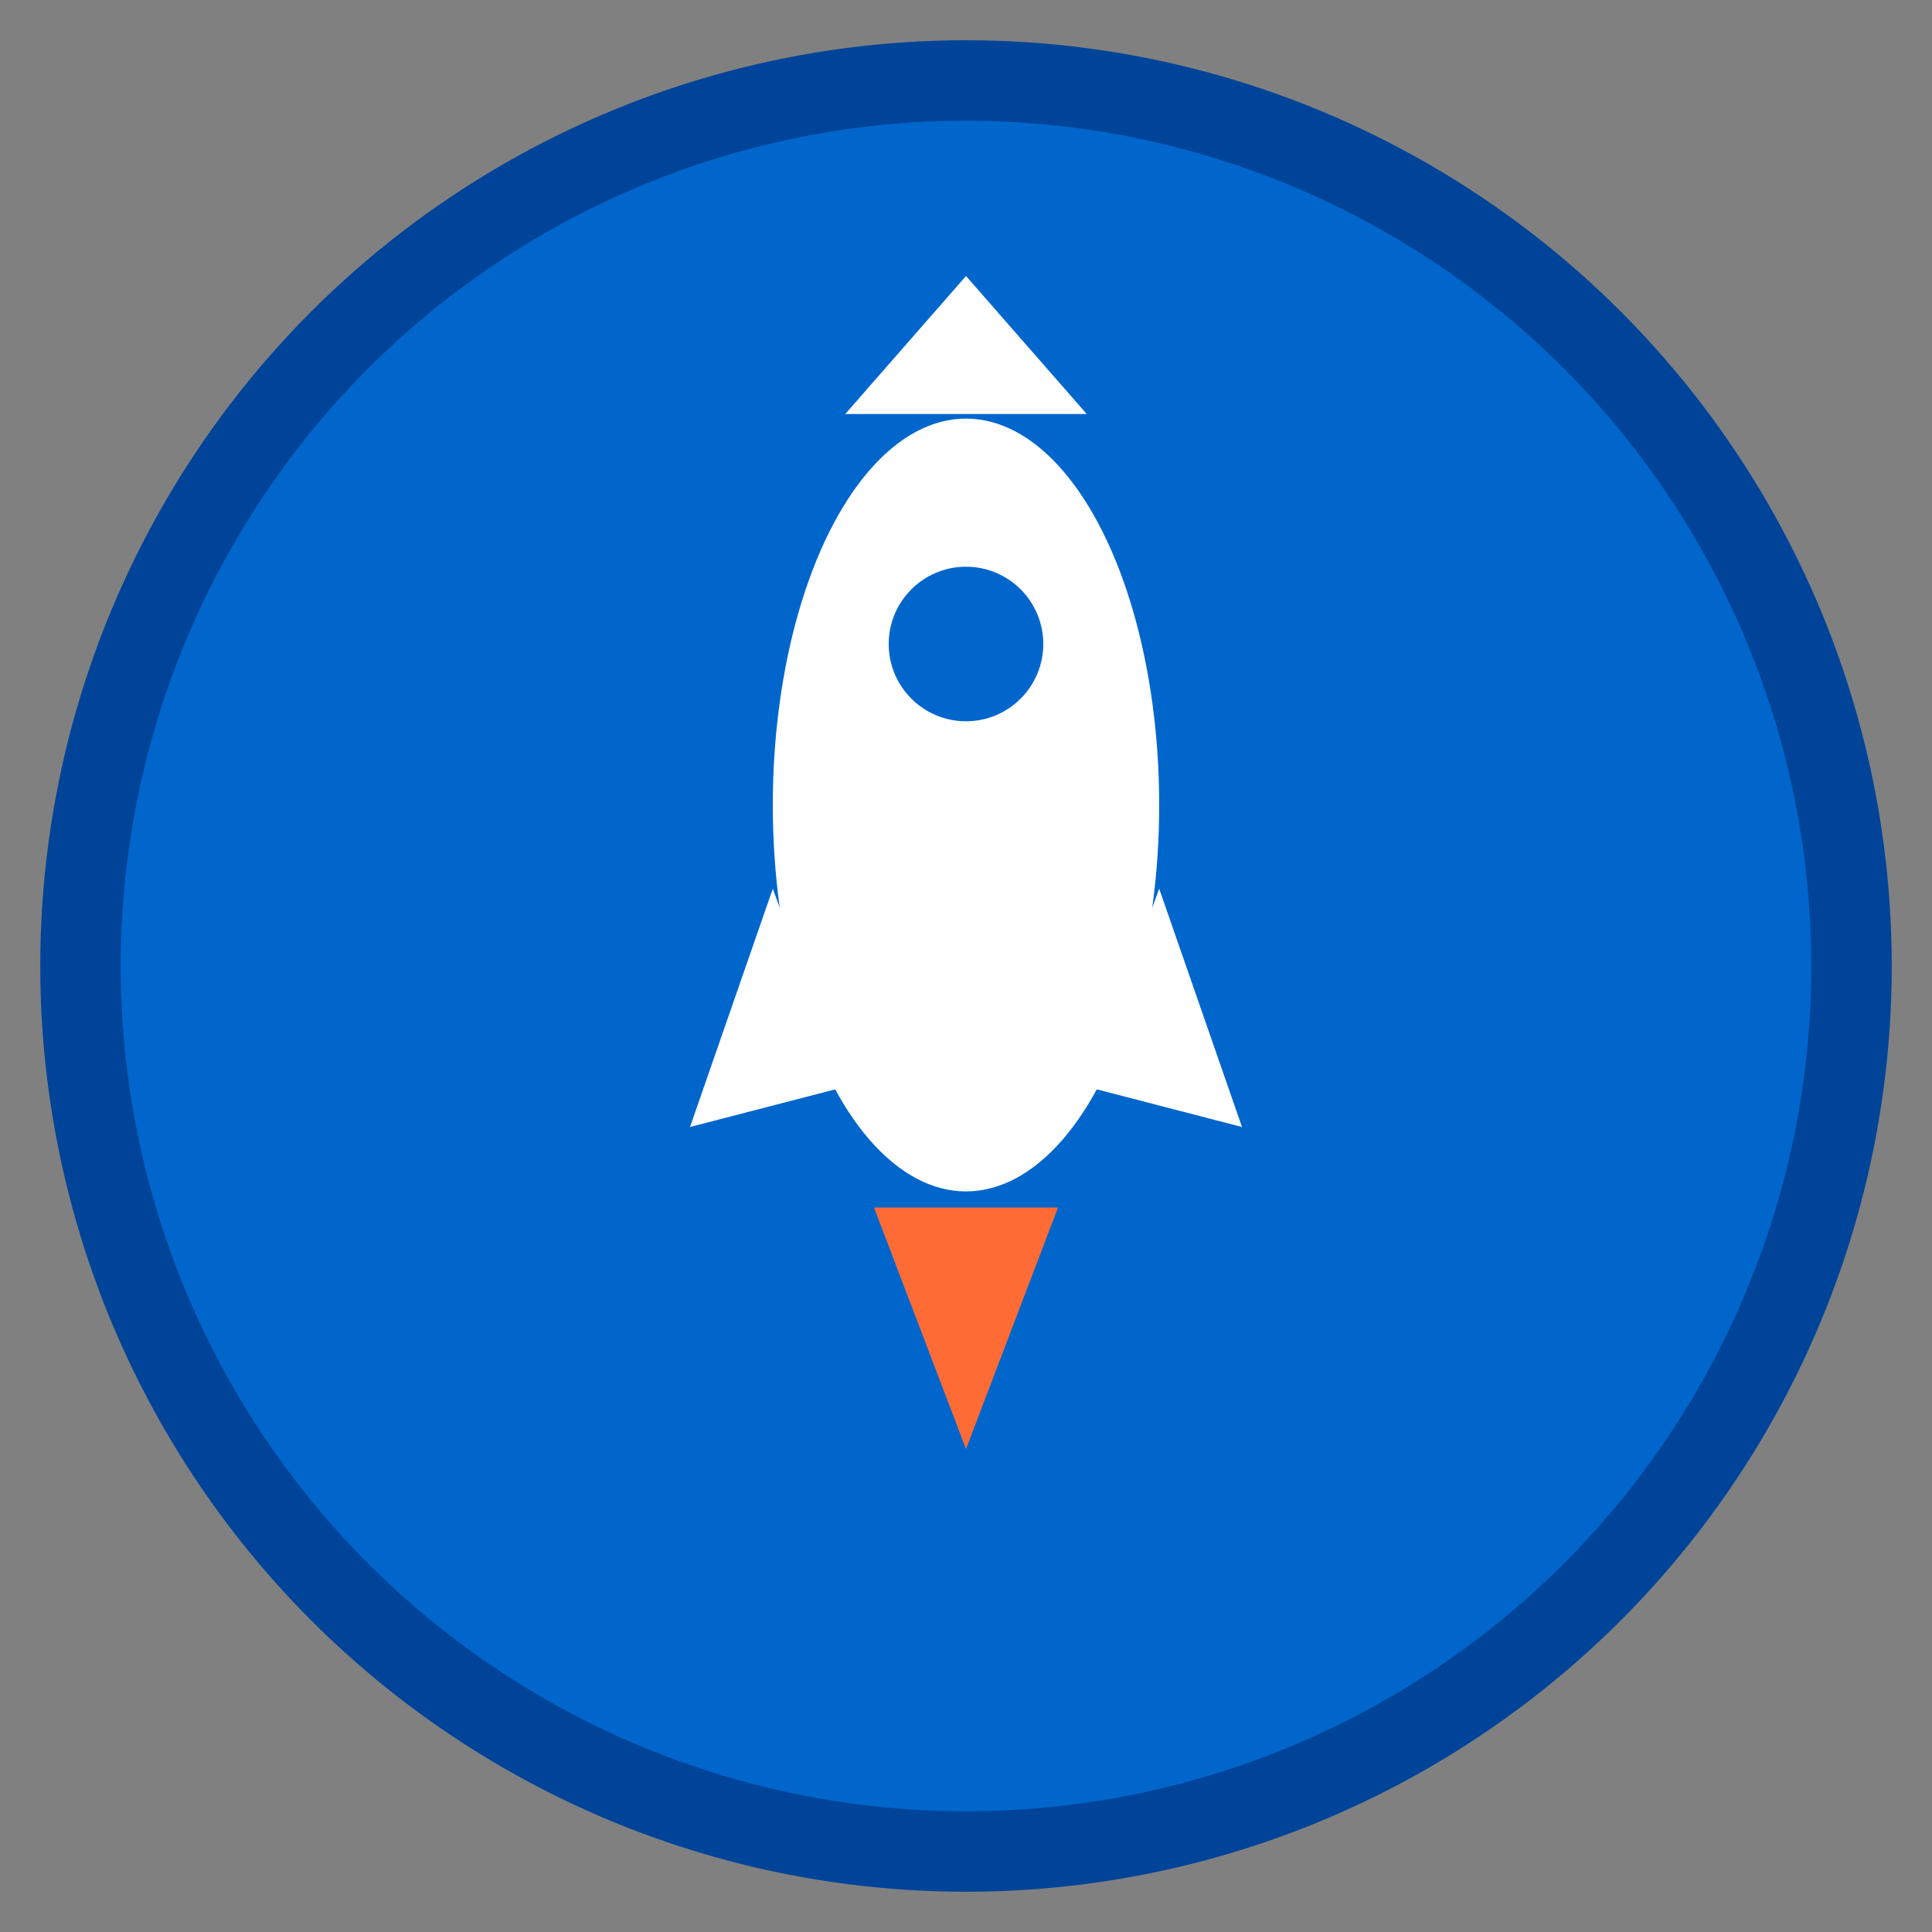 <svg width="48" height="48" viewBox="0 0 48 48" xmlns="http://www.w3.org/2000/svg">
  <rect x="0" y="0" width="48" height="48" fill="#808080" stroke="none"/>
  <circle cx="24" cy="24" r="22" fill="#0066cc" stroke="#004499" stroke-width="2"/>
  <g transform="translate(24, 24)">
    <ellipse cx="0" cy="-4" rx="4.8" ry="9.6" fill="#ffffff"/>
    <path d="M -3,-13.714 L 0,-17.143 L 3,-13.714 Z" fill="#ffffff"/>
    <path d="M -4.8,-1.92 L -6.857,4 L -3,3 Z" fill="#ffffff"/>
    <path d="M 4.8,-1.92 L 6.857,4 L 3,3 Z" fill="#ffffff"/>
    <circle cx="0" cy="-8" r="1.92" fill="#0066cc"/>
    <path d="M -2.286,6 L 0,12 L 2.286,6 Z" fill="#ff6b35"/>
  </g>
</svg>
